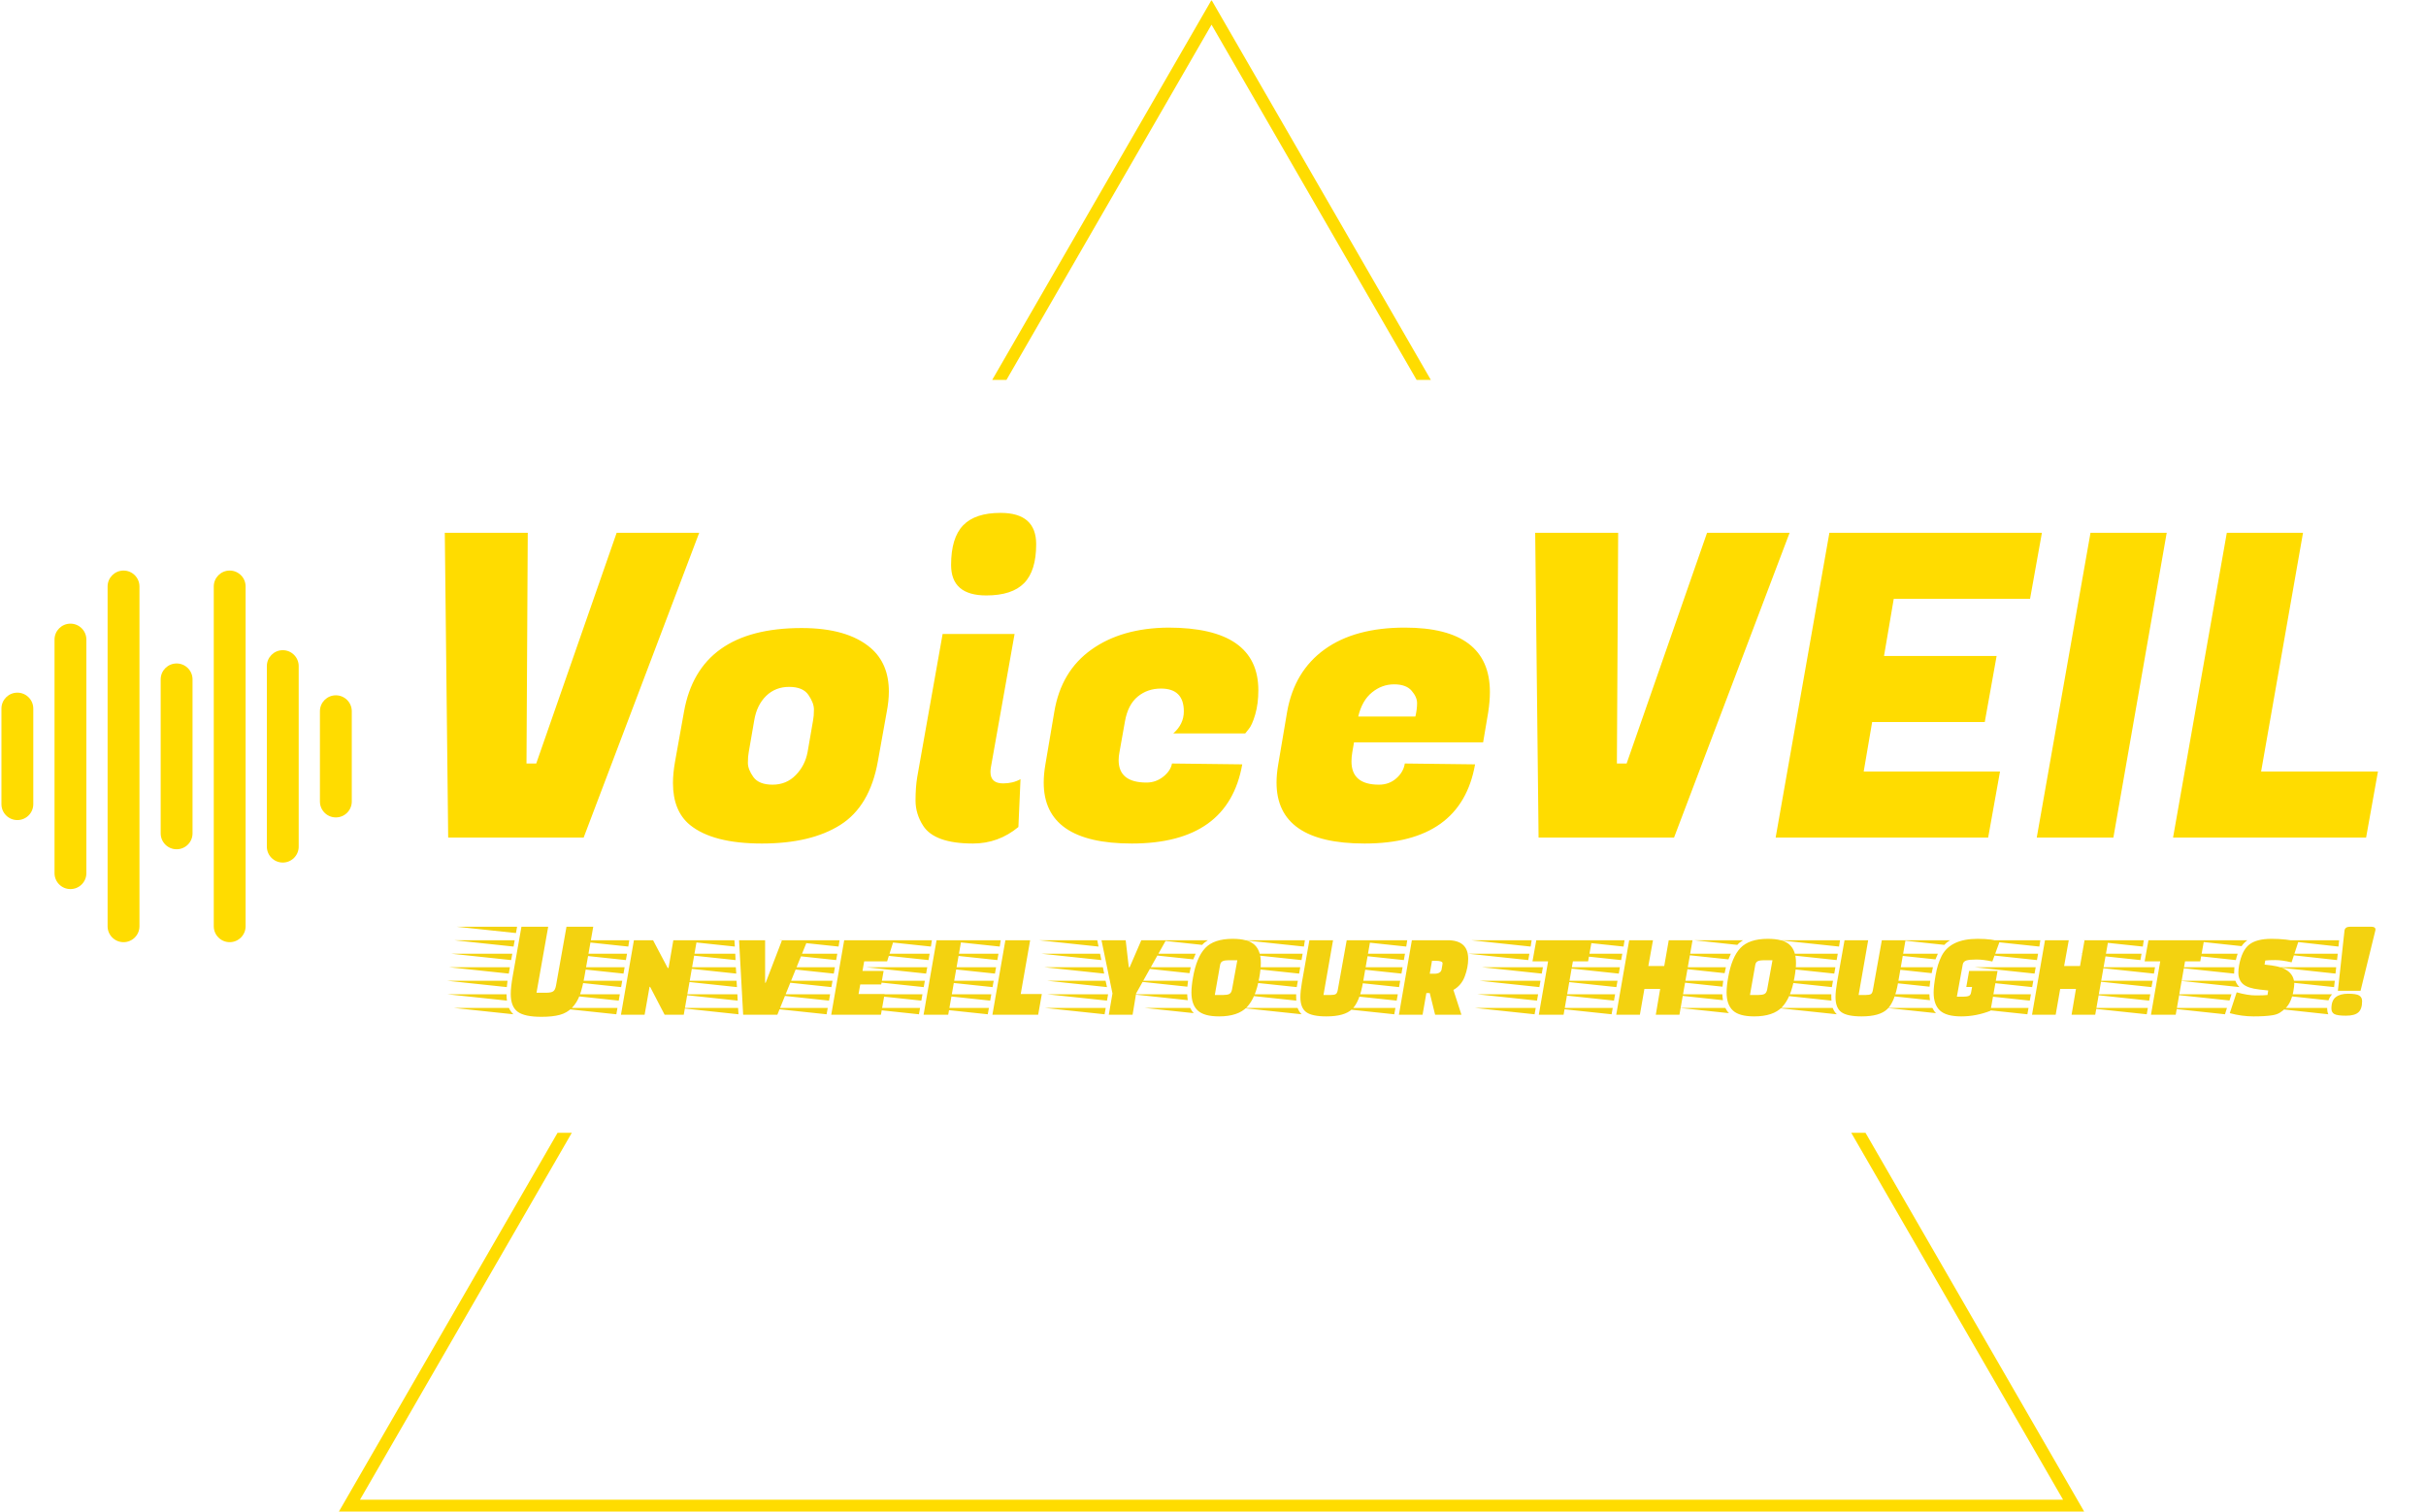 <svg xmlns="http://www.w3.org/2000/svg" version="1.1" xmlns:xlink="http://www.w3.org/1999/xlink" xmlns:svgjs="http://svgjs.dev/svgjs" width="1000" height="623" viewBox="0 0 1000 623"><g transform="matrix(1,0,0,1,-0.606,0.252)"><svg viewBox="0 0 396 247" data-background-color="#111111" preserveAspectRatio="xMidYMid meet" height="623" width="1000" xmlns="http://www.w3.org/2000/svg" xmlns:xlink="http://www.w3.org/1999/xlink"><g id="tight-bounds" transform="matrix(1,0,0,1,0.24,-0.1)"><svg viewBox="0 0 395.52 247.2" height="247.2" width="395.52"><g><svg></svg></g><g><svg viewBox="0 0 395.52 247.2" height="247.2" width="395.52"><g><path xmlns="http://www.w3.org/2000/svg" d="M55.039 247.2l35.844-62.084 2.329 0-34.616 59.957h278.328l-34.616-59.957 2.329 0 35.844 62.084zM197.76 0l35.844 62.084-2.328 0-33.516-58.051-33.516 58.051-2.328 0z" fill="#ffdc00" fill-rule="nonzero" stroke="none" stroke-width="1" stroke-linecap="butt" stroke-linejoin="miter" stroke-miterlimit="10" stroke-dasharray="" stroke-dashoffset="0" font-family="none" font-weight="none" font-size="none" text-anchor="none" style="mix-blend-mode: normal" data-fill-palette-color="tertiary"></path></g><g transform="matrix(1,0,0,1,0,79.66)"><svg viewBox="0 0 395.52 87.88" height="87.88" width="395.52"><g><svg viewBox="0 0 395.52 87.88" height="87.88" width="395.52"><g><svg viewBox="0 0 473.759 105.264" height="87.88" width="395.52"><g transform="matrix(1,0,0,1,78.239,0)"><svg viewBox="0 0 395.52 105.264" height="105.264" width="395.52"><g id="textblocktransform"><svg viewBox="0 0 395.52 105.264" height="105.264" width="395.52" id="textblock"><g><svg viewBox="0 0 395.52 74.663" height="74.663" width="395.52"><g transform="matrix(1,0,0,1,0,0)"><svg width="395.52" viewBox="1.95 -41.35 234.33 45.05" height="74.663" data-palette-color="#ffdc00"><path d="M14.6-8.75L15.75-8.75 25.25-36 35-36 21.35 0 5.35 0 4.95-36 14.75-36 14.6-8.75ZM47.1-24.75L47.1-24.75Q52.5-24.75 55.25-22.4L55.25-22.4Q57.4-20.55 57.4-17.25L57.4-17.25Q57.4-16.15 57.15-14.85L57.15-14.85 56.1-9Q55.15-3.7 51.67-1.5 48.2 0.7 42.4 0.7 36.6 0.7 33.9-1.5L33.9-1.5Q31.9-3.15 31.9-6.45L31.9-6.45Q31.9-7.6 32.15-9L32.15-9 33.2-14.85Q34.95-24.75 47.1-24.75ZM47.8-10.1L48.45-13.85Q48.55-14.35 48.55-15.13 48.55-15.9 47.9-16.85 47.25-17.8 45.62-17.8 44-17.8 42.9-16.73 41.8-15.65 41.5-13.85L41.5-13.85 40.85-10.1Q40.75-9.6 40.75-8.83 40.75-8.05 41.4-7.15 42.05-6.25 43.67-6.25 45.3-6.25 46.4-7.38 47.5-8.5 47.8-10.1L47.8-10.1ZM70.9-6.4L70.9-6.4Q72.05-6.4 72.95-6.9L72.95-6.9 72.7-1.25Q70.34 0.7 67.34 0.7L67.34 0.7Q62.8 0.7 61.45-1.4L61.45-1.4Q60.55-2.8 60.55-4.38 60.55-5.95 60.75-7.15L60.75-7.15 63.75-24.05 72.25-24.05 69.45-8.3Q69.4-8 69.4-7.75L69.4-7.75Q69.4-6.4 70.9-6.4ZM64.75-32.2L64.75-32.2Q64.75-35.4 66.17-36.88 67.59-38.35 70.59-38.35L70.59-38.35Q74.8-38.35 74.8-34.65L74.8-34.65Q74.8-31.5 73.37-30.05 71.95-28.6 68.9-28.6L68.9-28.6Q64.75-28.6 64.75-32.2ZM86.09 0.7L86.09 0.7Q75.69 0.7 75.69-6.5L75.69-6.5Q75.69-7.5 75.89-8.65L75.89-8.65 76.94-14.85Q77.74-19.65 81.32-22.2 84.89-24.75 90.39-24.8L90.39-24.8Q101.04-24.8 101.04-17.4L101.04-17.4Q101.04-15.8 100.67-14.53 100.29-13.25 99.89-12.8L99.89-12.8 99.49-12.3 90.99-12.3Q92.24-13.4 92.24-14.9L92.24-14.9Q92.24-17.6 89.54-17.6L89.54-17.6Q87.94-17.6 86.79-16.65 85.64-15.7 85.29-13.75L85.29-13.75 84.64-10.1Q84.54-9.6 84.54-9.15L84.54-9.15Q84.54-6.5 87.84-6.5L87.84-6.5Q88.94-6.5 89.82-7.2 90.69-7.9 90.84-8.75L90.84-8.75 99.14-8.65Q97.49 0.7 86.09 0.7ZM113.59 0.7L113.59 0.7Q103.19 0.7 103.19-6.5L103.19-6.5Q103.19-7.5 103.39-8.65L103.39-8.65 104.44-14.85Q105.29-19.65 108.87-22.23 112.44-24.8 118.34-24.8L118.34-24.8Q128.39-24.8 128.39-17.2L128.39-17.2Q128.39-16.1 128.19-14.8L128.19-14.8 127.59-11.25 112.34-11.25 112.14-10.1Q112.04-9.5 112.04-9L112.04-9Q112.04-6.25 115.29-6.25L115.29-6.25Q116.49-6.25 117.34-7 118.19-7.75 118.34-8.75L118.34-8.75 126.64-8.65Q124.99 0.7 113.59 0.7ZM112.84-14.3L119.59-14.3Q119.79-15.15 119.79-15.88 119.79-16.6 119.14-17.35 118.49-18.1 117.07-18.1 115.64-18.1 114.47-17.15 113.29-16.2 112.84-14.3L112.84-14.3ZM143.39-8.75L144.54-8.75 154.04-36 163.79-36 150.14 0 134.14 0 133.74-36 143.54-36 143.39-8.75ZM188.64-7.8L187.24 0 162.14 0 168.49-36 193.59-36 192.19-28.2 176.09-28.2 174.94-21.45 188.24-21.45 186.84-13.65 173.54-13.65 172.54-7.8 188.64-7.8ZM199.33-36L208.33-36 202.03 0 192.98 0 199.33-36ZM233.28-7.8L231.88 0 209.08 0 215.43-36 224.43-36 219.48-7.8 233.28-7.8Z" opacity="1" transform="matrix(1,0,0,1,0,0)" fill="#ffdc00" class="wordmark-text-0" data-fill-palette-color="primary" id="text-0"></path></svg></g></svg></g><g transform="matrix(1,0,0,1,2.5,84.322)"><svg viewBox="0 0 390.52 20.942" height="20.942" width="390.52"><g transform="matrix(1,0,0,1,0,0)"><svg width="390.52" viewBox="-13.8 -34.25 690.9 38" height="20.942" data-palette-color="#f3d210"><path d="M12.3-21.65L11.9-19.4-9.3-21.65 12.3-21.65ZM11.45-16.85L11.05-14.6-10.1-16.85 11.45-16.85ZM14-31.25L13.6-29-7.55-31.25 14-31.25ZM12.75-24.2L-8.4-26.45 13.15-26.45 12.75-24.2ZM-10.8-12.05L10.6-12.05Q10.4-10.4 10.35-9.8L10.35-9.8-10.8-12.05ZM-10.75-7.25L10.25-7.25Q10.25-6.05 10.4-5L10.4-5-10.75-7.25ZM-8.45-2.4L11.1-2.4Q11.75-1 12.7-0.15L12.7-0.15-8.45-2.4ZM20.9-7.8L24.3-7.8Q26.05-7.8 26.8-8.28 27.55-8.75 27.85-10.45L27.85-10.45 31.55-31.25 41.05-31.25 37.95-13.7Q37.2-9.45 36.23-6.85 35.25-4.25 33.5-2.45 31.75-0.65 29.18 0.05 26.6 0.75 22.65 0.75L22.65 0.75Q16.6 0.75 14.18-1.07 11.75-2.9 11.75-7.35L11.75-7.35Q11.75-9.8 12.45-13.7L12.45-13.7 15.55-31.25 25.05-31.25 20.9-7.8ZM73.2 0L66.4 0 61.25-9.9 61.05-9.9 59.3 0 50.9 0 55.5-26.45 62.3-26.45 67.5-16.6 67.8-16.6 69.5-26.45 77.85-26.45 73.2 0ZM49.65-2.4L49.25-0.15 28.05-2.4 49.65-2.4ZM51.35-12.05L50.95-9.8 29.75-12.05 51.35-12.05ZM52.2-16.85L51.8-14.6 30.6-16.85 52.2-16.85ZM53.05-21.65L52.65-19.4 31.45-21.65 53.05-21.65ZM53.85-26.45L53.5-24.2 32.3-26.45 53.85-26.45ZM50.5-7.25L50.1-5 28.9-7.25 50.5-7.25ZM92.85-26.45L102.1-26.45 102.1-11.35 102.3-11.35 108.1-26.45 117.15-26.45 106.45 0 94.3 0 92.85-26.45ZM92.65-0.15L71.6-2.4 92.5-2.4 92.65-0.15ZM92.35-5L71.3-7.25 92.25-7.25 92.35-5ZM91.35-24.2L70.15-26.45 91.2-26.45 91.35-24.2ZM91.6-19.4L70.45-21.65 91.5-21.65 91.6-19.4ZM91.85-14.6L70.75-16.85 91.7-16.85 91.85-14.6ZM92.1-9.8L71.05-12.05 91.95-12.05 92.1-9.8ZM144.19-15.55L143.34-10.75 135.89-10.75 135.29-7.35 144.54-7.35 143.24 0 125.59 0 130.19-26.45 147.79-26.45 145.44-18.95 137.29-18.95 136.69-15.55 144.19-15.55ZM124.34-2.4L123.94-0.15 102.74-2.4 124.34-2.4ZM126.04-12.05L125.64-9.8 104.44-12.05 126.04-12.05ZM126.89-16.85L126.49-14.6 105.29-16.85 126.89-16.85ZM127.74-21.65L127.34-19.4 106.14-21.65 127.74-21.65ZM128.54-26.45L128.19-24.2 106.99-26.45 128.54-26.45ZM125.19-7.25L124.79-5 103.59-7.25 125.19-7.25ZM167.14 0L158.39 0 162.99-26.45 171.79-26.45 167.14 0ZM157.14-2.4L156.74-0.15 135.54-2.4 157.14-2.4ZM158.84-12.05L158.44-9.8 137.24-12.05 158.84-12.05ZM159.69-16.85L159.29-14.6 138.09-16.85 159.69-16.85ZM160.54-21.65L160.14-19.4 138.94-21.65 160.54-21.65ZM161.34-26.45L160.99-24.2 139.79-26.45 161.34-26.45ZM157.99-7.25L157.59-5 136.39-7.25 157.99-7.25ZM200.39-7.35L199.09 0 182.84 0 187.44-26.45 196.24-26.45 192.89-7.35 200.39-7.35ZM181.59-2.4L181.19-0.15 159.99-2.4 181.59-2.4ZM183.29-12.05L182.89-9.8 161.69-12.05 183.29-12.05ZM184.14-16.85L183.74-14.6 162.54-16.85 184.14-16.85ZM184.99-21.65L184.59-19.4 163.39-21.65 184.99-21.65ZM185.79-26.45L185.44-24.2 164.24-26.45 185.79-26.45ZM182.44-7.25L182.04-5 160.84-7.25 182.44-7.25ZM223.08-2.4L222.68-0.15 201.48-2.4 223.08-2.4ZM223.93-7.25L223.53-5 202.33-7.25 223.93-7.25ZM221.08-21.65L221.53-19.4 200.33-21.65 221.08-21.65ZM220.08-26.45L220.53-24.2 199.33-26.45 220.08-26.45ZM222.08-16.85L222.53-14.6 201.33-16.85 222.08-16.85ZM223.03-12.05L223.53-9.8 202.33-12.05 223.03-12.05ZM221.58-26.45L230.18-26.45 231.28-16.85 231.58-16.85 235.73-26.45 244.48-26.45 233.88-7.55 232.63 0 224.18 0 225.48-7.55 221.58-26.45ZM268.18-26.95L268.18-26.95Q273.58-26.95 275.88-24.88 278.18-22.8 278.18-18.4L278.18-18.4Q278.18-16.25 277.63-13.2L277.63-13.2Q276.38-6 273.23-2.7 270.08 0.6 263.33 0.6L263.33 0.6Q258.03 0.6 255.78-1.48 253.53-3.55 253.53-7.9L253.53-7.9Q253.53-10.15 254.08-13.2L254.08-13.2Q255.33-20.4 258.43-23.68 261.53-26.95 268.18-26.95ZM261.83-7L264.78-7Q266.23-7 266.96-7.35 267.68-7.7 267.93-8.9L267.93-8.9 269.83-19.35 266.78-19.35Q265.38-19.35 264.61-19 263.83-18.65 263.68-17.5L263.68-17.5 261.83-7ZM232.38-12.05L252.33-12.05Q252.13-10.5 252.08-9.95L252.08-9.95 232.38-12.05ZM233.28-16.85L253.28-16.85 252.83-14.75 233.28-16.85ZM232.58-7.25L252.03-7.25Q252.03-6.45 252.23-5.15L252.23-5.15 232.58-7.25ZM235.28-21.65L255.03-21.65Q254.43-20.35 254.18-19.65L254.18-19.65 235.28-21.65ZM236.93-2.4L253.08-2.4Q253.68-1.2 254.38-0.55L254.38-0.55 236.93-2.4ZM241.98-26.45L259.38-26.45Q258.18-25.75 257.33-24.8L257.33-24.8 241.98-26.45ZM291.33-12.05L290.93-9.8 269.73-12.05 291.33-12.05ZM292.18-16.85L291.78-14.6 270.58-16.85 292.18-16.85ZM293.03-21.65L292.63-19.4 271.43-21.65 293.03-21.65ZM293.83-26.45L293.48-24.2 272.28-26.45 293.83-26.45ZM269.58-7.25L290.73-7.25 290.73-6.25Q290.73-5.4 290.78-5L290.78-5 269.58-7.25ZM292.68-0.15L292.68-0.15 271.48-2.4 291.23-2.4Q291.78-1 292.68-0.15ZM300.43-7L302.93-7Q304.28-7 304.8-7.33 305.33-7.65 305.53-8.9L305.53-8.9 308.68-26.45 317.08-26.45 314.48-11.55Q313.28-4.55 310.6-1.98 307.93 0.6 301.48 0.6L301.48 0.6Q296.33 0.6 294.28-0.93 292.23-2.45 292.23-6.25L292.23-6.25Q292.23-8.35 292.78-11.55L292.78-11.55 295.43-26.45 303.83-26.45 300.43-7ZM331.83-26.45L344.53-26.45Q351.83-26.45 351.83-19.85L351.83-19.85Q351.83-16.85 350.63-13.63 349.43-10.4 346.58-8.8L346.58-8.8 349.43 0 340.08 0 338.18-7.7 336.98-7.7 335.63 0 327.23 0 331.83-26.45ZM342.38-16.05L342.68-17.8Q342.68-17.85 342.73-18.3L342.73-18.3Q342.73-19.15 340.08-19.15L340.08-19.15 338.98-19.15 338.18-14.55 339.78-14.55Q342.08-14.55 342.38-16.05L342.38-16.05ZM325.98-2.4L325.58-0.15 304.38-2.4 325.98-2.4ZM327.68-12.05L327.28-9.8 306.08-12.05 327.68-12.05ZM328.53-16.85L328.13-14.6 306.93-16.85 328.53-16.85ZM329.38-21.65L328.98-19.4 307.78-21.65 329.38-21.65ZM330.18-26.45L329.83-24.2 308.63-26.45 330.18-26.45ZM326.83-7.25L326.43-5 305.23-7.25 326.83-7.25ZM395.77-26.45L394.42-18.95 389.02-18.95 385.72 0 376.92 0 380.22-18.95 374.67-18.95 376.02-26.45 395.77-26.45ZM375.82-2.4L375.42-0.15 354.22-2.4 375.82-2.4ZM377.52-12.05L377.12-9.8 355.92-12.05 377.52-12.05ZM378.37-16.85L377.97-14.6 356.77-16.85 378.37-16.85ZM373.57-21.65L373.17-19.4 351.97-21.65 373.57-21.65ZM374.37-26.45L374.02-24.2 352.82-26.45 374.37-26.45ZM376.67-7.25L376.27-5 355.07-7.25 376.67-7.25ZM426.87 0L418.47 0 420.02-9.15 414.42-9.15 412.82 0 404.42 0 409.02-26.45 417.47-26.45 415.82-17.3 421.47-17.3 423.07-26.45 431.52-26.45 426.87 0ZM403.17-2.4L402.77-0.15 381.57-2.4 403.17-2.4ZM404.87-12.05L404.47-9.8 383.27-12.05 404.87-12.05ZM405.72-16.85L405.32-14.6 384.12-16.85 405.72-16.85ZM406.57-21.65L406.17-19.4 384.97-21.65 406.57-21.65ZM407.37-26.45L407.02-24.2 385.82-26.45 407.37-26.45ZM404.02-7.25L403.62-5 382.42-7.25 404.02-7.25ZM458.27-26.95L458.27-26.95Q463.67-26.95 465.97-24.88 468.27-22.8 468.27-18.4L468.27-18.4Q468.27-16.25 467.72-13.2L467.72-13.2Q466.47-6 463.32-2.7 460.17 0.6 453.42 0.6L453.42 0.6Q448.12 0.6 445.87-1.48 443.62-3.55 443.62-7.9L443.62-7.9Q443.62-10.15 444.17-13.2L444.17-13.2Q445.42-20.4 448.52-23.68 451.62-26.95 458.27-26.95ZM451.92-7L454.87-7Q456.32-7 457.04-7.35 457.77-7.7 458.02-8.9L458.02-8.9 459.92-19.35 456.87-19.35Q455.47-19.35 454.69-19 453.92-18.65 453.77-17.5L453.77-17.5 451.92-7ZM422.47-12.05L442.42-12.05Q442.22-10.5 442.17-9.95L442.17-9.95 422.47-12.05ZM423.37-16.85L443.37-16.85 442.92-14.75 423.37-16.85ZM422.67-7.25L442.12-7.25Q442.12-6.45 442.32-5.15L442.32-5.15 422.67-7.25ZM425.37-21.65L445.12-21.65Q444.52-20.35 444.27-19.65L444.27-19.65 425.37-21.65ZM427.02-2.4L443.17-2.4Q443.77-1.2 444.47-0.55L444.47-0.55 427.02-2.4ZM432.07-26.45L449.47-26.45Q448.27-25.75 447.42-24.8L447.42-24.8 432.07-26.45ZM481.41-12.05L481.01-9.8 459.81-12.05 481.41-12.05ZM482.26-16.85L481.86-14.6 460.66-16.85 482.26-16.85ZM483.11-21.65L482.71-19.4 461.51-21.65 483.11-21.65ZM483.91-26.45L483.56-24.2 462.36-26.45 483.91-26.45ZM459.66-7.25L480.81-7.25 480.81-6.25Q480.81-5.4 480.86-5L480.86-5 459.66-7.25ZM482.76-0.15L482.76-0.15 461.56-2.4 481.31-2.4Q481.86-1 482.76-0.15ZM490.51-7L493.01-7Q494.36-7 494.89-7.33 495.41-7.65 495.61-8.9L495.61-8.9 498.76-26.45 507.16-26.45 504.56-11.55Q503.36-4.55 500.69-1.98 498.01 0.6 491.56 0.6L491.56 0.6Q486.41 0.6 484.36-0.93 482.31-2.45 482.31-6.25L482.31-6.25Q482.31-8.35 482.86-11.55L482.86-11.55 485.51-26.45 493.91-26.45 490.51-7ZM539.86-15.55L537.36-1.4Q532.26 0.6 526.96 0.6 521.66 0.6 519.41-1.48 517.16-3.55 517.16-7.9L517.16-7.9Q517.16-10.05 517.86-14.05 518.56-18.05 520.01-20.9L520.01-20.9Q523.16-26.95 532.76-26.95L532.76-26.95Q538.36-26.95 540.56-25.85L540.56-25.85 538.01-18.9Q534.86-19.6 532.34-19.6 529.81-19.6 528.76-19.25 527.71-18.9 527.51-17.9L527.51-17.9 525.41-6.4 527.71-6.4Q528.96-6.4 529.64-6.68 530.31-6.95 530.46-7.9L530.46-7.9 530.81-9.85 528.76-9.85 529.76-15.55 539.86-15.55ZM496.01-12.05L515.96-12.05Q515.76-10.5 515.71-9.95L515.71-9.95 496.01-12.05ZM496.91-16.85L516.91-16.85 516.46-14.75 496.91-16.85ZM496.21-7.25L515.66-7.25Q515.66-6.45 515.86-5.15L515.86-5.15 496.21-7.25ZM498.91-21.65L518.66-21.65Q518.06-20.35 517.81-19.65L517.81-19.65 498.91-21.65ZM500.56-2.4L516.71-2.4Q517.31-1.2 518.01-0.55L518.01-0.55 500.56-2.4ZM505.61-26.45L523.01-26.45Q521.81-25.75 520.96-24.8L520.96-24.8 505.61-26.45ZM574.56 0L566.16 0 567.71-9.15 562.11-9.15 560.51 0 552.11 0 556.71-26.45 565.16-26.45 563.51-17.3 569.16-17.3 570.76-26.45 579.21-26.45 574.56 0ZM550.86-2.4L550.46-0.15 529.26-2.4 550.86-2.4ZM552.56-12.05L552.16-9.8 530.96-12.05 552.56-12.05ZM553.41-16.85L553.01-14.6 531.81-16.85 553.41-16.85ZM554.26-21.65L553.86-19.4 532.66-21.65 554.26-21.65ZM555.06-26.45L554.71-24.2 533.51-26.45 555.06-26.45ZM551.71-7.25L551.31-5 530.11-7.25 551.71-7.25ZM613.21-26.45L611.86-18.95 606.46-18.95 603.15 0 594.36 0 597.65-18.95 592.11-18.95 593.46-26.45 613.21-26.45ZM593.25-2.4L592.86-0.15 571.65-2.4 593.25-2.4ZM594.96-12.05L594.55-9.8 573.36-12.05 594.96-12.05ZM595.8-16.85L595.4-14.6 574.21-16.85 595.8-16.85ZM591-21.65L590.61-19.4 569.4-21.65 591-21.65ZM591.8-26.45L591.46-24.2 570.25-26.45 591.8-26.45ZM594.11-7.25L593.71-5 572.5-7.25 594.11-7.25ZM620.65-0.15L599.75-2.4 621.35-2.4 620.65-0.15ZM603.6-21.65L625.15-21.65Q624.85-20.85 624.5-19.4L624.5-19.4 603.6-21.65ZM623.9-15L623.9-15 623.9-14.6 602.7-16.85 624-16.85Q623.9-15.65 623.9-15ZM622.95-7.25L622.25-5.05 601.4-7.25 622.95-7.25ZM607.05-26.45L628.6-26.45Q627.25-25.45 626.55-24.35L626.55-24.35 607.05-26.45ZM604.65-12.05L624.35-12.05Q624.8-10.75 625.8-9.8L625.8-9.8 604.65-12.05ZM646.7-25.9L644.3-18.6Q640.9-19.4 638.5-19.4 636.1-19.4 634.95-19.25L634.95-19.25 634.7-17.8 637.2-17.5Q645.25-16.45 645.25-10.85L645.25-10.85Q645.25-10.2 644.95-8.43 644.65-6.65 643.95-5 643.25-3.35 642.18-2.33 641.1-1.3 640.08-0.68 639.05-0.05 637.45 0.2L637.45 0.2Q634.95 0.6 630.78 0.6 626.6 0.6 622.35-0.55L622.35-0.55 624.8-7.95Q628.7-6.85 631.63-6.85 634.55-6.85 635.75-7L635.75-7 636-8.6 632.85-8.95Q628.8-9.4 627.1-10.85 625.4-12.3 625.4-15L625.4-15Q625.4-16 625.65-17.5L625.65-17.5Q626.65-22.85 629.25-24.9 631.85-26.95 637.18-26.95 642.5-26.95 646.7-25.9L646.7-25.9ZM659.65-12.05L659.4-9.8 638.25-12.05 659.65-12.05ZM660.15-16.85L659.9-14.6 639.1-16.85 660.15-16.85ZM660.7-21.65L660.45-19.4 639.95-21.65 660.7-21.65ZM661.2-26.45L660.95-24.2 640.8-26.45 661.2-26.45ZM656.95-2.4L656.95-2.2Q656.95-1.05 657.35-0.15L657.35-0.15 636.55-2.4 656.95-2.4ZM637.4-7.25L658.7-7.25Q657.85-6.35 657.4-5.1L657.4-5.1 637.4-7.25ZM665.15-31.25L665.15-31.25 672.55-31.25Q674.1-31.25 674.1-30.25L674.1-30.25Q674.1-30 674.05-29.9L674.05-29.9 668.8-8.5 660.75-8.5 663.1-29.9Q663.3-31.25 665.15-31.25ZM658.45-2.2L658.45-2.2Q658.45-5.05 660-6.25 661.55-7.45 664.4-7.45 667.25-7.45 668.3-6.83 669.35-6.2 669.35-4.8L669.35-4.8Q669.35-2 668.02-0.83 666.7 0.35 663.62 0.35 660.55 0.35 659.5-0.23 658.45-0.8 658.45-2.2Z" opacity="1" transform="matrix(1,0,0,1,0,0)" fill="#f3d210" class="slogan-text-1" data-fill-palette-color="secondary" id="text-1"></path></svg></g></svg></g></svg></g></svg></g><g transform="matrix(1,0,0,1,0,16.263)"><svg viewBox="0 0 68.581 72.737" height="72.737" width="68.581"><g><svg xmlns="http://www.w3.org/2000/svg" xmlns:xlink="http://www.w3.org/1999/xlink" version="1.1" x="0" y="0" viewBox="9.957 8.636 79.543 84.364" enable-background="new 0 0 100 100" xml:space="preserve" height="72.737" width="68.581" class="icon-icon-0" data-fill-palette-color="accent" id="icon-0"><g fill="#ffdc00" data-fill-palette-color="accent"><g fill="#ffdc00" data-fill-palette-color="accent"><path d="M13.572 36.355c-1.997 0-3.615 1.62-3.615 3.616v21.694c0 1.997 1.618 3.615 3.615 3.615 1.998 0 3.616-1.618 3.616-3.615V39.971C17.188 37.976 15.57 36.355 13.572 36.355zM25.625 20.688c-1.997 0-3.615 1.619-3.615 3.616v53.029c0 1.997 1.618 3.615 3.615 3.615 1.998 0 3.616-1.618 3.616-3.615V24.304C29.24 22.308 27.622 20.688 25.625 20.688zM37.677 8.636c-1.997 0-3.616 1.619-3.616 3.616v77.133c0 1.997 1.619 3.615 3.616 3.615s3.616-1.618 3.616-3.615V12.252C41.292 10.255 39.674 8.636 37.677 8.636zM49.729 29.728c-1.997 0-3.616 1.619-3.616 3.615v34.951c0 1.997 1.619 3.615 3.616 3.615 1.996 0 3.615-1.618 3.615-3.615V33.343C53.344 31.347 51.725 29.728 49.729 29.728zM61.78 8.636c-1.996 0-3.615 1.619-3.615 3.616v77.133c0 1.997 1.619 3.615 3.615 3.615s3.615-1.618 3.615-3.615V12.252C65.396 10.255 63.776 8.636 61.78 8.636zM73.833 26.714c-1.996 0-3.615 1.619-3.615 3.616v40.976c0 1.998 1.619 3.617 3.615 3.617 1.995 0 3.615-1.619 3.615-3.617V30.33C77.448 28.333 75.828 26.714 73.833 26.714zM85.885 36.958c-1.996 0-3.616 1.62-3.616 3.616v20.489c0 1.997 1.62 3.615 3.616 3.615S89.5 63.06 89.5 61.062V40.574C89.5 38.578 87.881 36.958 85.885 36.958z" fill="#ffdc00" data-fill-palette-color="accent"></path></g></g></svg></g></svg></g></svg></g></svg></g></svg></g></svg></g><defs></defs></svg><rect width="395.52" height="247.2" fill="none" stroke="none" visibility="hidden"></rect></g></svg></g></svg>